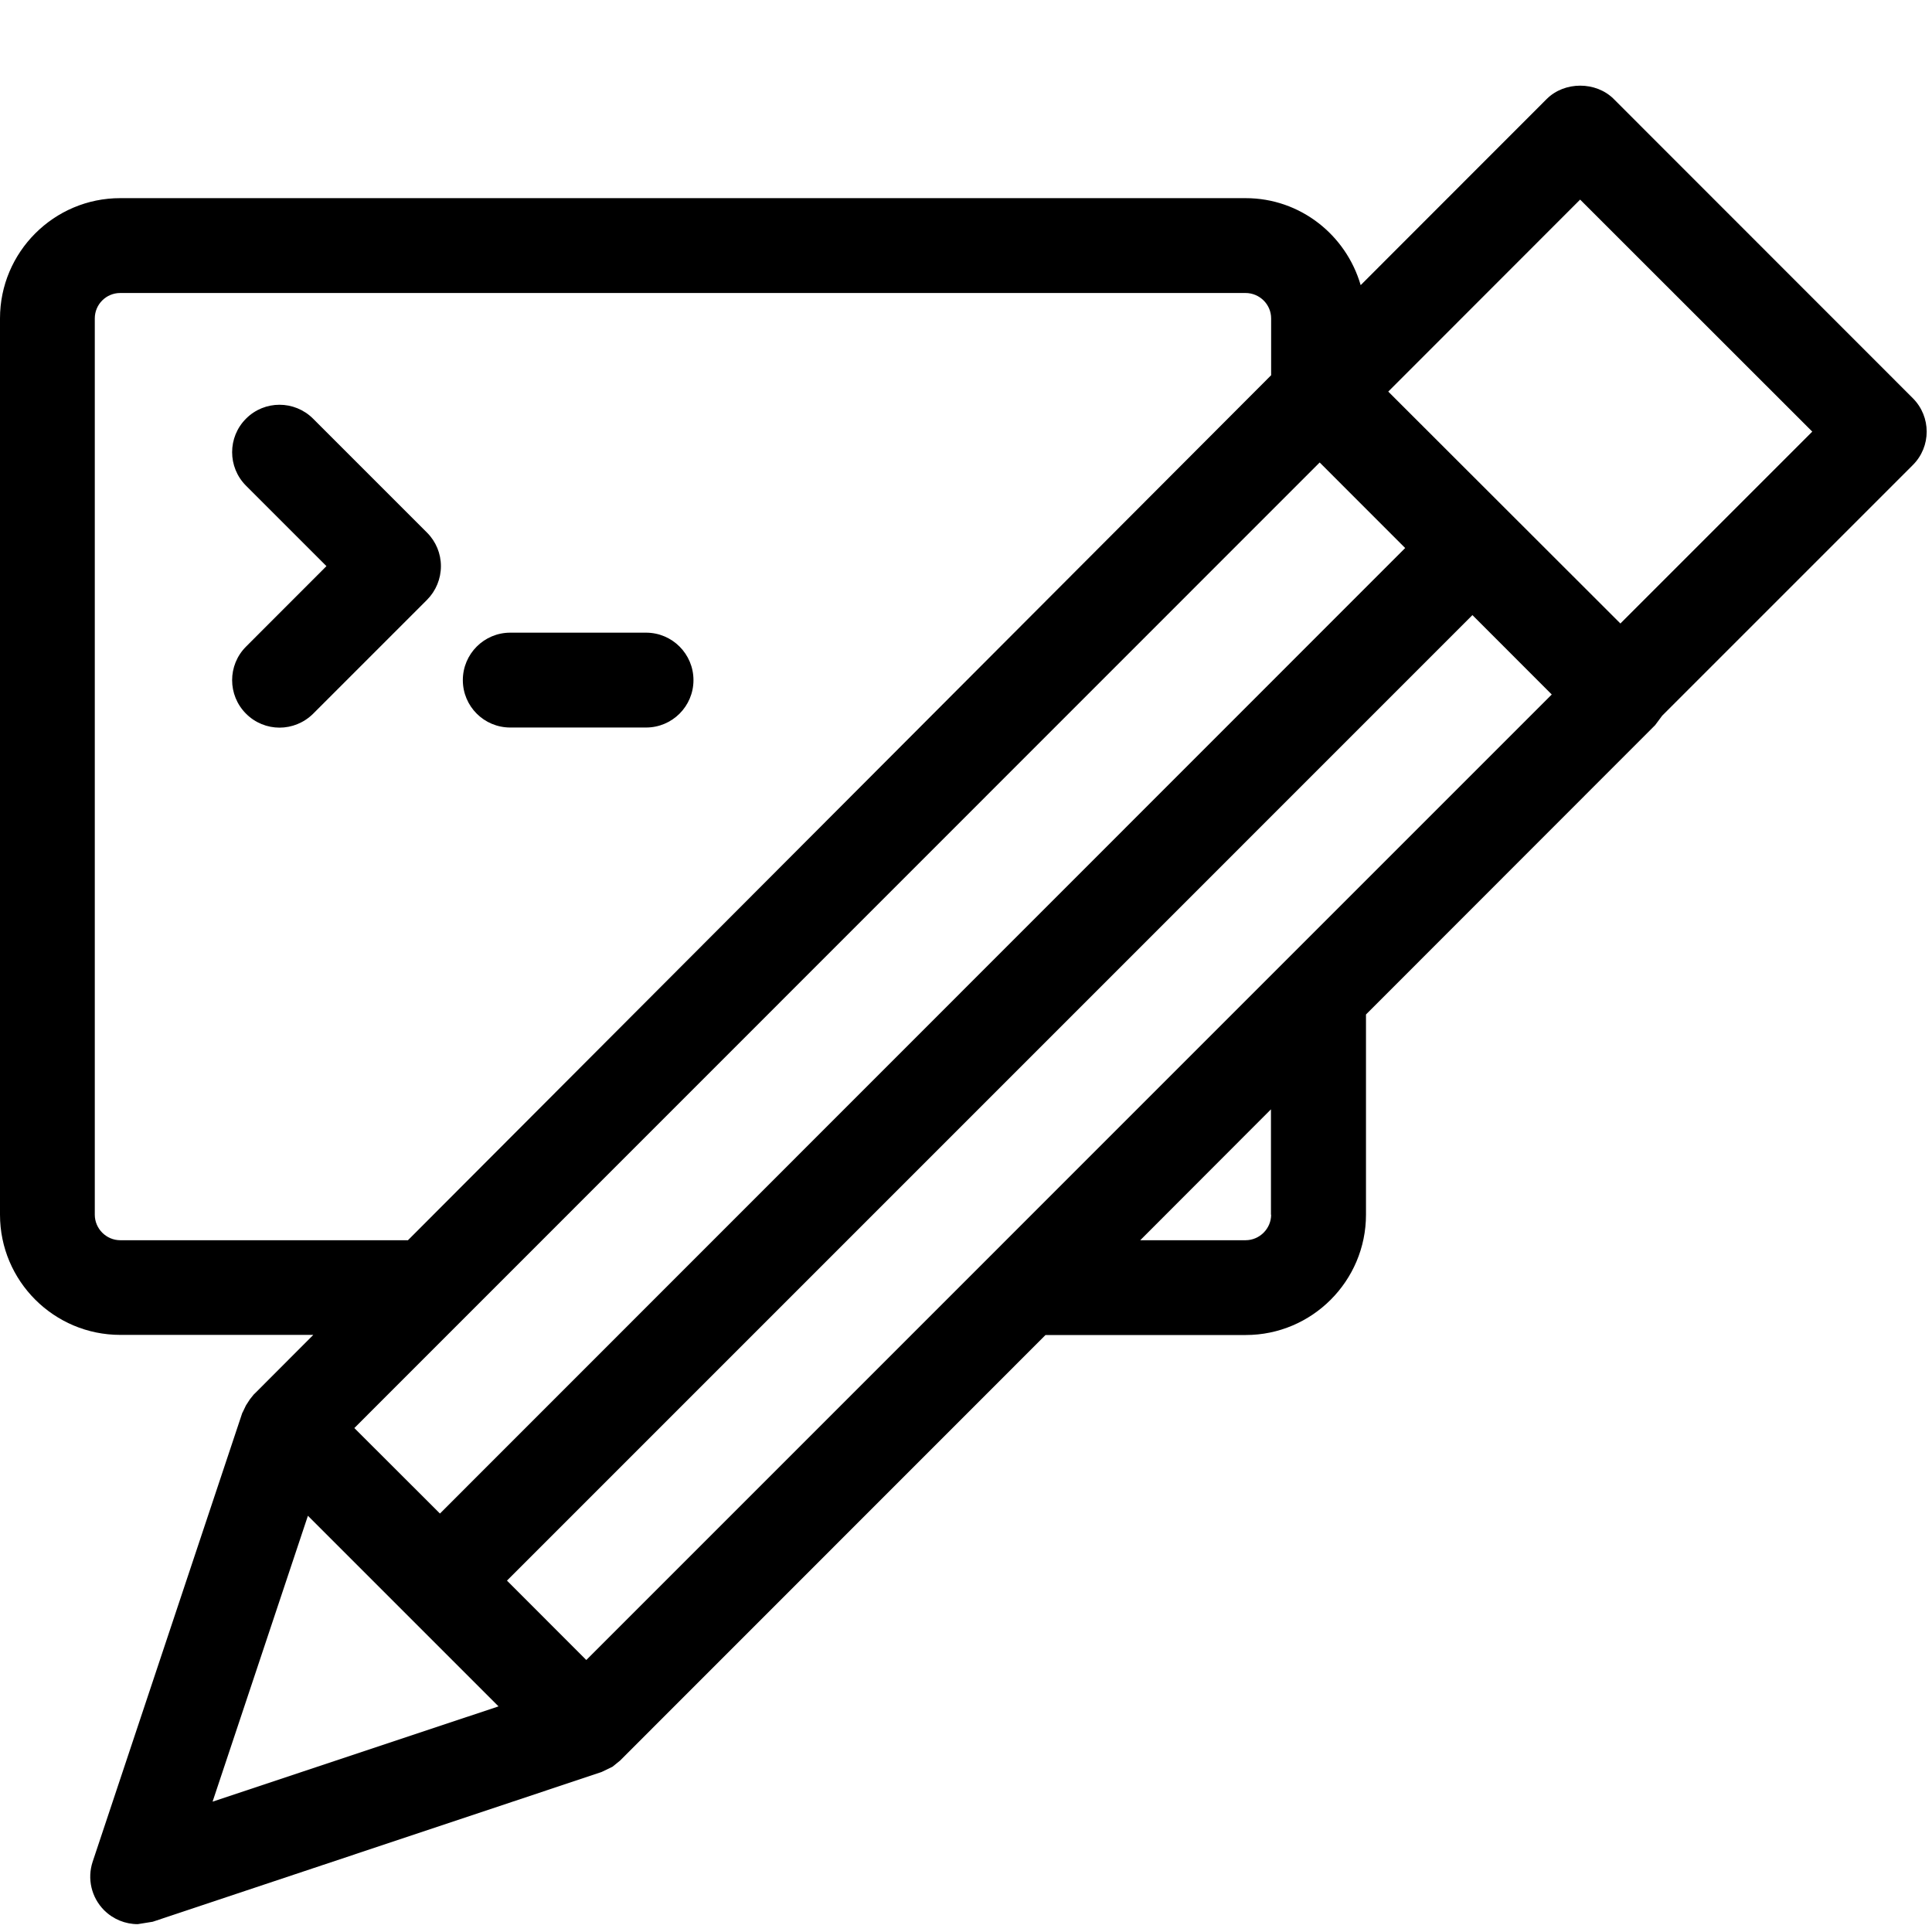<svg xmlns="http://www.w3.org/2000/svg" width="32" height="32" viewBox="0 0 32 32"><path d="M31.681 6.594l-4.952-4.954c-.295-.295-.816-.295-1.111 0l-3.081 3.083c-.241-.83-1-1.441-1.906-1.441h-18.639c-1.098-.001-1.992.893-1.992 1.992v14.845c0 1.099.894 1.991 1.992 1.991h3.197l-.959.961-.009.009-.018.017-.064.08-.066.102-.046.097-.015.029-2.477 7.43c-.094.283-.021.593.19.805.15.149.35.23.556.23l.249-.04 7.431-2.479.02-.009.153-.074.009-.004.126-.102 7.048-7.05h3.317c1.097 0 1.991-.895 1.991-1.993v-3.316l4.789-4.792.117-.157 4.15-4.15c.308-.306.308-.803 0-1.11zm-10.627 13.525c0 .231-.191.423-.424.423h-1.744l2.165-2.168v1.745h.003zm.804-12.459l1.416 1.417-15.987 15.992-1.418-1.416 15.989-15.993zm-20.288 12.459v-14.845c0-.233.189-.421.421-.421h18.639c.232 0 .424.188.424.421v.941l-14.297 14.327h-4.765c-.232 0-.422-.191-.422-.423zm1.951 9.722l1.579-4.735 3.157 3.157-4.736 1.578zm17.762-13.919l-.854.854-10.718 10.719-1.314-1.315 15.991-15.992 1.314 1.315-4.419 4.419zm5.556-5.595l-3.845-3.841 3.178-3.18 3.845 3.843-3.178 3.178zm-19.536-.95c0-.208-.082-.407-.23-.555l-1.888-1.888c-.307-.306-.804-.307-1.11 0-.307.307-.307.804 0 1.111l1.332 1.332-1.332 1.333c-.307.307-.307.804 0 1.111.152.153.354.231.555.231.201 0 .402-.078.556-.23l1.888-1.888c.147-.149.229-.348.229-.557zm1.148 2.673h2.25c.434 0 .785-.352.785-.785 0-.434-.352-.786-.785-.786h-2.25c-.433 0-.785.352-.785.786 0 .435.352.785.785.785z"/></svg>
